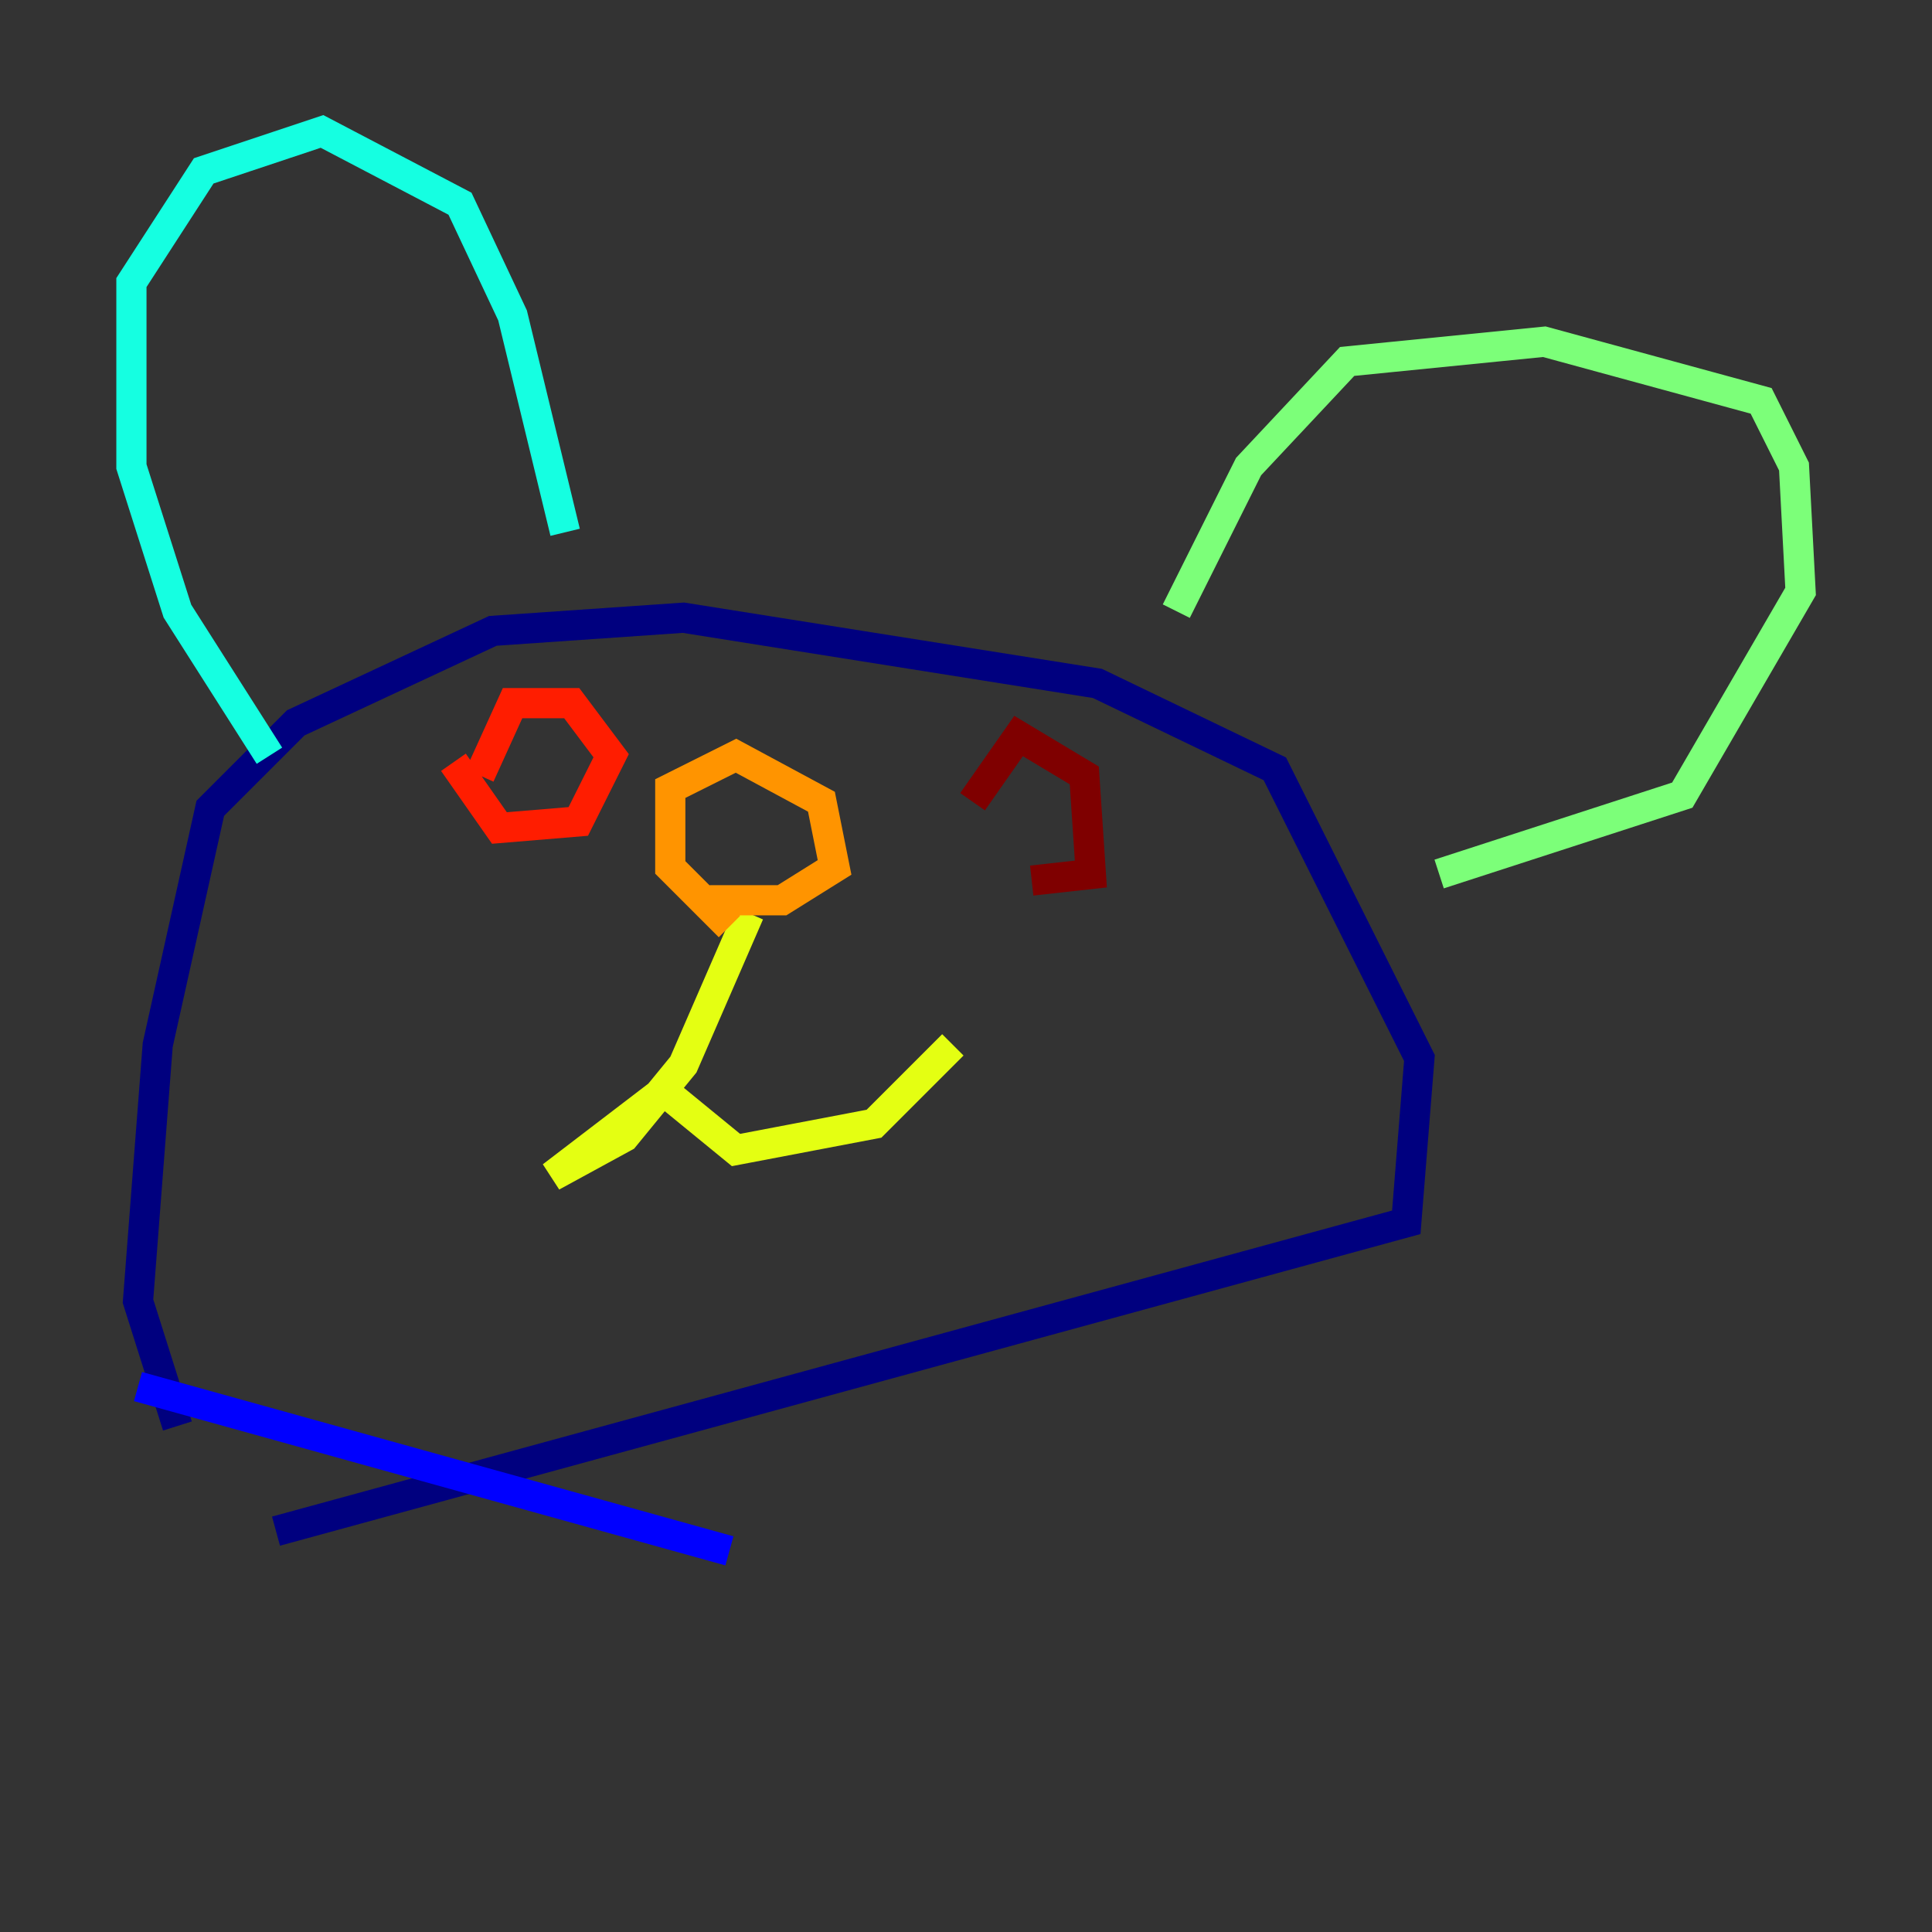 <?xml version="1.0" encoding="utf-8" ?>
<svg baseProfile="tiny" height="128" version="1.2" viewBox="0,0,128,128" width="128" xmlns="http://www.w3.org/2000/svg" xmlns:ev="http://www.w3.org/2001/xml-events" xmlns:xlink="http://www.w3.org/1999/xlink"><rect x="0" y="0" width="128" height="128" fill="#333333" stroke="none"/><defs /><polyline fill="none" points="11.755,94.476 9.143,86.204 10.449,69.225 13.932,53.551 19.592,47.891 32.653,41.796 45.279,40.925 72.707,45.279 84.463,50.939 94.041,70.095 93.17,80.98 18.286,101.442" stroke="#00007f" stroke-width="2" /><polyline fill="none" points="9.143,91.864 48.327,102.748" stroke="#0000ff" stroke-width="2" /><polyline fill="none" points="79.674,85.769 79.674,85.769" stroke="#0080ff" stroke-width="2" /><polyline fill="none" points="17.85,50.068 11.755,40.49 8.707,30.912 8.707,18.721 13.497,11.32 21.333,8.707 30.476,13.497 33.959,20.898 37.442,35.265" stroke="#15ffe1" stroke-width="2" /><polyline fill="none" points="77.932,40.49 82.721,30.912 89.252,23.946 102.313,22.64 116.68,26.558 118.857,30.912 119.293,39.184 111.456,52.68 95.347,57.905" stroke="#7cff79" stroke-width="2" /><polyline fill="none" points="49.633,60.517 45.279,70.531 41.361,75.32 36.571,77.932 43.973,72.272 48.762,76.191 57.905,74.449 63.129,69.225" stroke="#e4ff12" stroke-width="2" /><polyline fill="none" points="48.327,61.388 44.408,57.469 44.408,52.245 48.762,50.068 54.422,53.116 55.292,57.469 51.809,59.646 47.02,59.646" stroke="#ff9400" stroke-width="2" /><polyline fill="none" points="31.782,51.374 33.959,46.585 37.878,46.585 40.49,50.068 38.313,54.422 33.088,54.857 30.041,50.503" stroke="#ff1d00" stroke-width="2" /><polyline fill="none" points="64.435,53.116 67.483,48.762 71.837,51.374 72.272,57.905 68.354,58.34" stroke="#7f0000" stroke-width="2" /></svg>